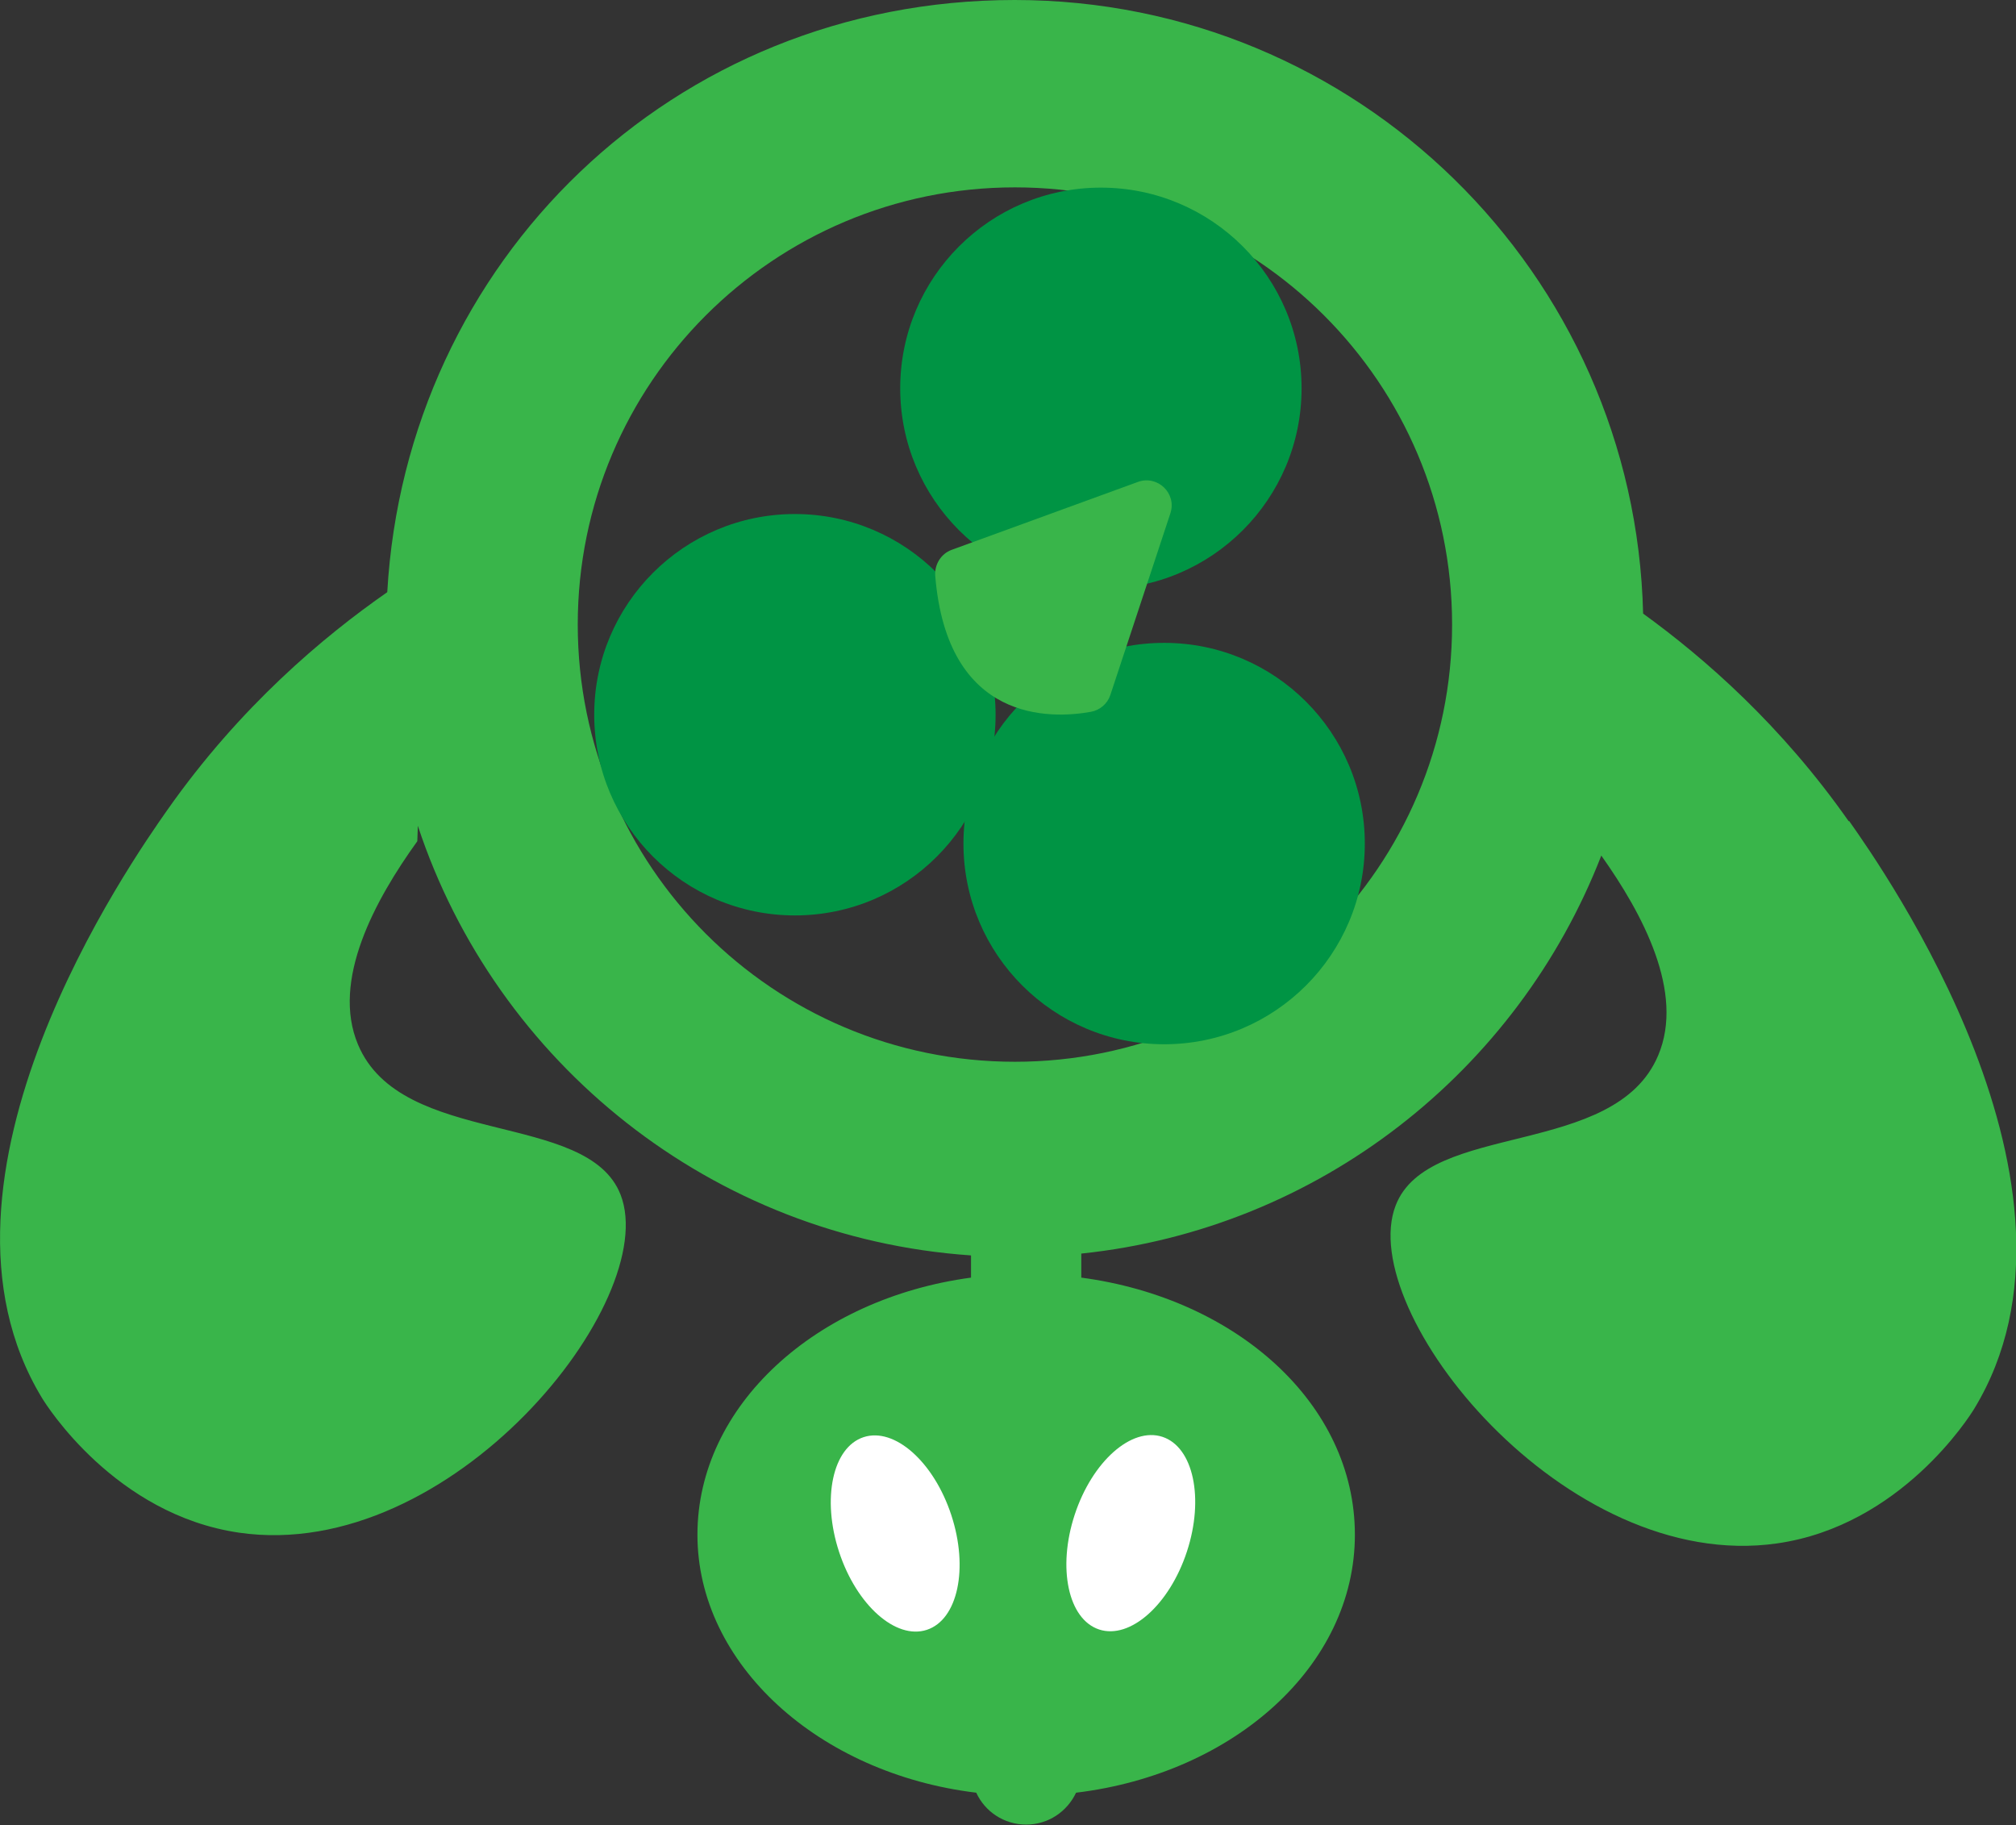 <?xml version="1.0" encoding="UTF-8"?>
<svg id="Layer_2" data-name="Layer 2" xmlns="http://www.w3.org/2000/svg" viewBox="0 0 77.15 69.84">
  <rect x="0" y="0" width="77.15" height="69.84" fill="#333333" stroke="none"/>
  <defs>
    <style>
      .cls-1 {
        fill: #fff;
      }

      .cls-1, .cls-2, .cls-3 {
        stroke-width: 0px;
      }

      .cls-2 {
        fill: #009444;
      }

      .cls-3 {
        fill: #39b54a;
      }
    </style>
  </defs>
  <g id="Layer_7" data-name="Layer 7">
    <g>
      <path class="cls-3" d="M70.75,31.43c-2.58-3.68-5.51-6.24-7.87-7.95-.31-13.02-10.95-23.48-24.05-23.48S15.54,10.03,14.82,22.66c-2.44,1.7-5.63,4.37-8.42,8.34-1.32,1.88-9.9,14.09-4.79,22.5.17.28,2.8,4.46,7.54,5.15,8.14,1.18,16.17-8.89,14.6-12.93-1.26-3.25-8.39-1.79-10.05-5.75-1.03-2.45.65-5.53,2.27-7.78l.02-.59c3,9.08,11.26,15.76,21.17,16.44v.85c-5.94.8-10.47,4.9-10.47,9.84s4.63,9.14,10.67,9.87c.33.72,1.06,1.22,1.91,1.22s1.57-.5,1.91-1.22c6.04-.73,10.67-4.86,10.67-9.87s-4.53-9.05-10.47-9.84v-.92c9.11-.95,16.7-6.99,19.9-15.23,1.59,2.24,3.19,5.24,2.18,7.64-1.66,3.96-8.8,2.5-10.05,5.75-1.56,4.04,6.47,14.1,14.6,12.93,4.74-.68,7.37-4.87,7.54-5.15,5.12-8.41-3.47-20.63-4.79-22.5ZM38.84,40.63c-9.24,0-16.73-7.49-16.73-16.73S29.6,7.17,38.84,7.17s16.73,7.49,16.73,16.73-7.49,16.73-16.73,16.73Z"/>
      <circle class="cls-2" cx="44.55" cy="32.28" r="7.68"/>
      <circle class="cls-2" cx="42.13" cy="14.86" r="7.68"/>
      <ellipse class="cls-1" cx="34.26" cy="58.68" rx="2.26" ry="3.88" transform="translate(-16.6 13.62) rotate(-18.18)"/>
      <ellipse class="cls-1" cx="43.28" cy="58.68" rx="3.88" ry="2.26" transform="translate(-25.98 81.48) rotate(-71.82)"/>
      <circle class="cls-2" cx="30.42" cy="27.35" r="7.68"/>
      <path class="cls-3" d="M43.55,18.44l-7.13,2.6c-.41.15-.66.56-.63.99.46,5.65,4.44,5.48,5.95,5.21.35-.06.64-.31.75-.64l2.3-6.96c.25-.76-.49-1.47-1.24-1.2Z"/>
    </g>
  </g>
</svg>